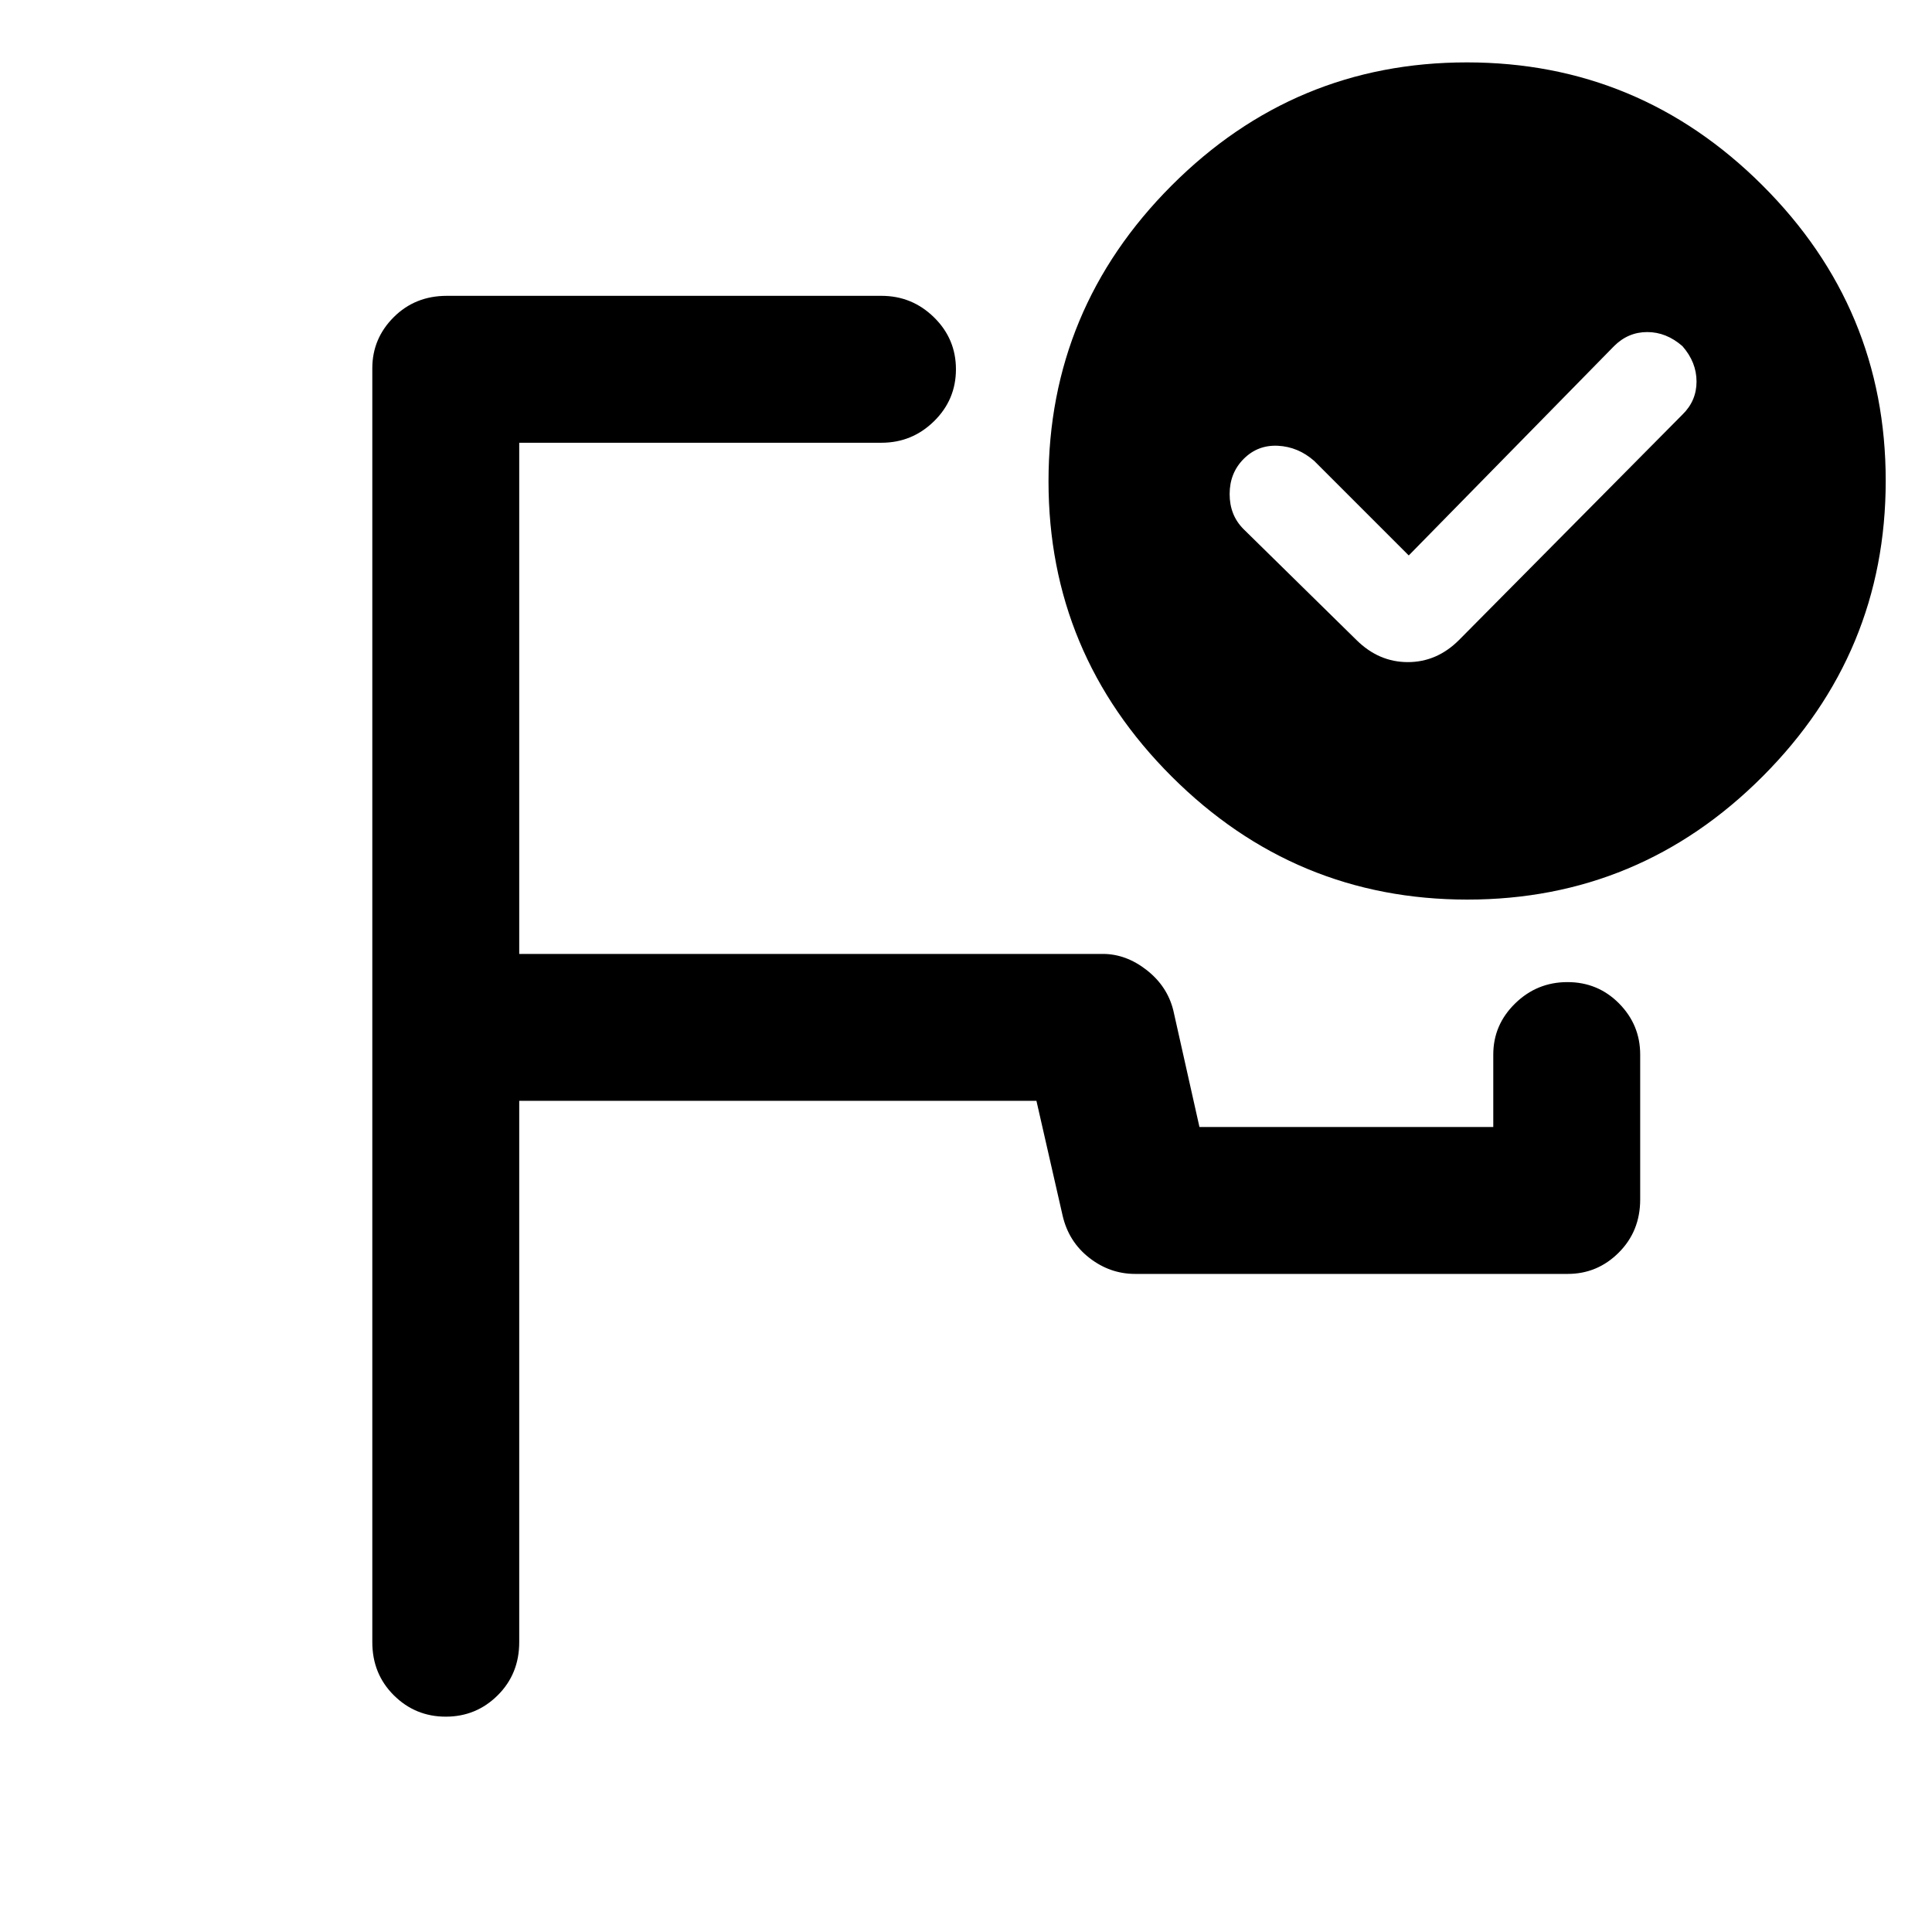 <svg xmlns="http://www.w3.org/2000/svg" height="48" viewBox="0 -960 960 960" width="48"><path d="M500-570ZM221.51-107q-15.14 0-25.83-10.63Q185-128.25 185-144v-633q0-14.78 10.63-25.39Q206.25-813 222-813h216q15.2 0 26.1 10.68 10.9 10.67 10.9 25.81 0 15.14-10.9 25.83Q453.2-740 438-740H258v254h290q11.5 0 21.75 8T583-458l13 58h146v-36q0-14.77 10.86-25.39 10.86-10.61 26-10.61t25.64 10.61Q815-450.77 815-436v72q0 15.75-10.61 26.37Q793.78-327 779-327H564q-12.5 0-22.75-8T528-356l-13-57H258v269q0 15.75-10.68 26.37Q236.65-107 221.51-107Zm507.36-822q85.64 0 146.89 61.11Q937-806.78 937-721.13q0 85.64-61.11 146.89Q814.78-513 729.13-513q-85.64 0-146.89-61.11Q521-635.22 521-720.87q0-85.64 61.11-146.89Q643.22-929 728.87-929ZM700-684l-47-47q-8-7-18-7.5t-17 6.5q-7 7-7 17.5t6.9 17.4L674-642q11.09 11 25.55 11Q714-631 725-642l111-112q7-6.82 7-16.41T836-788q-8-7-17.5-7t-16.5 7L700-684Z"/></svg>